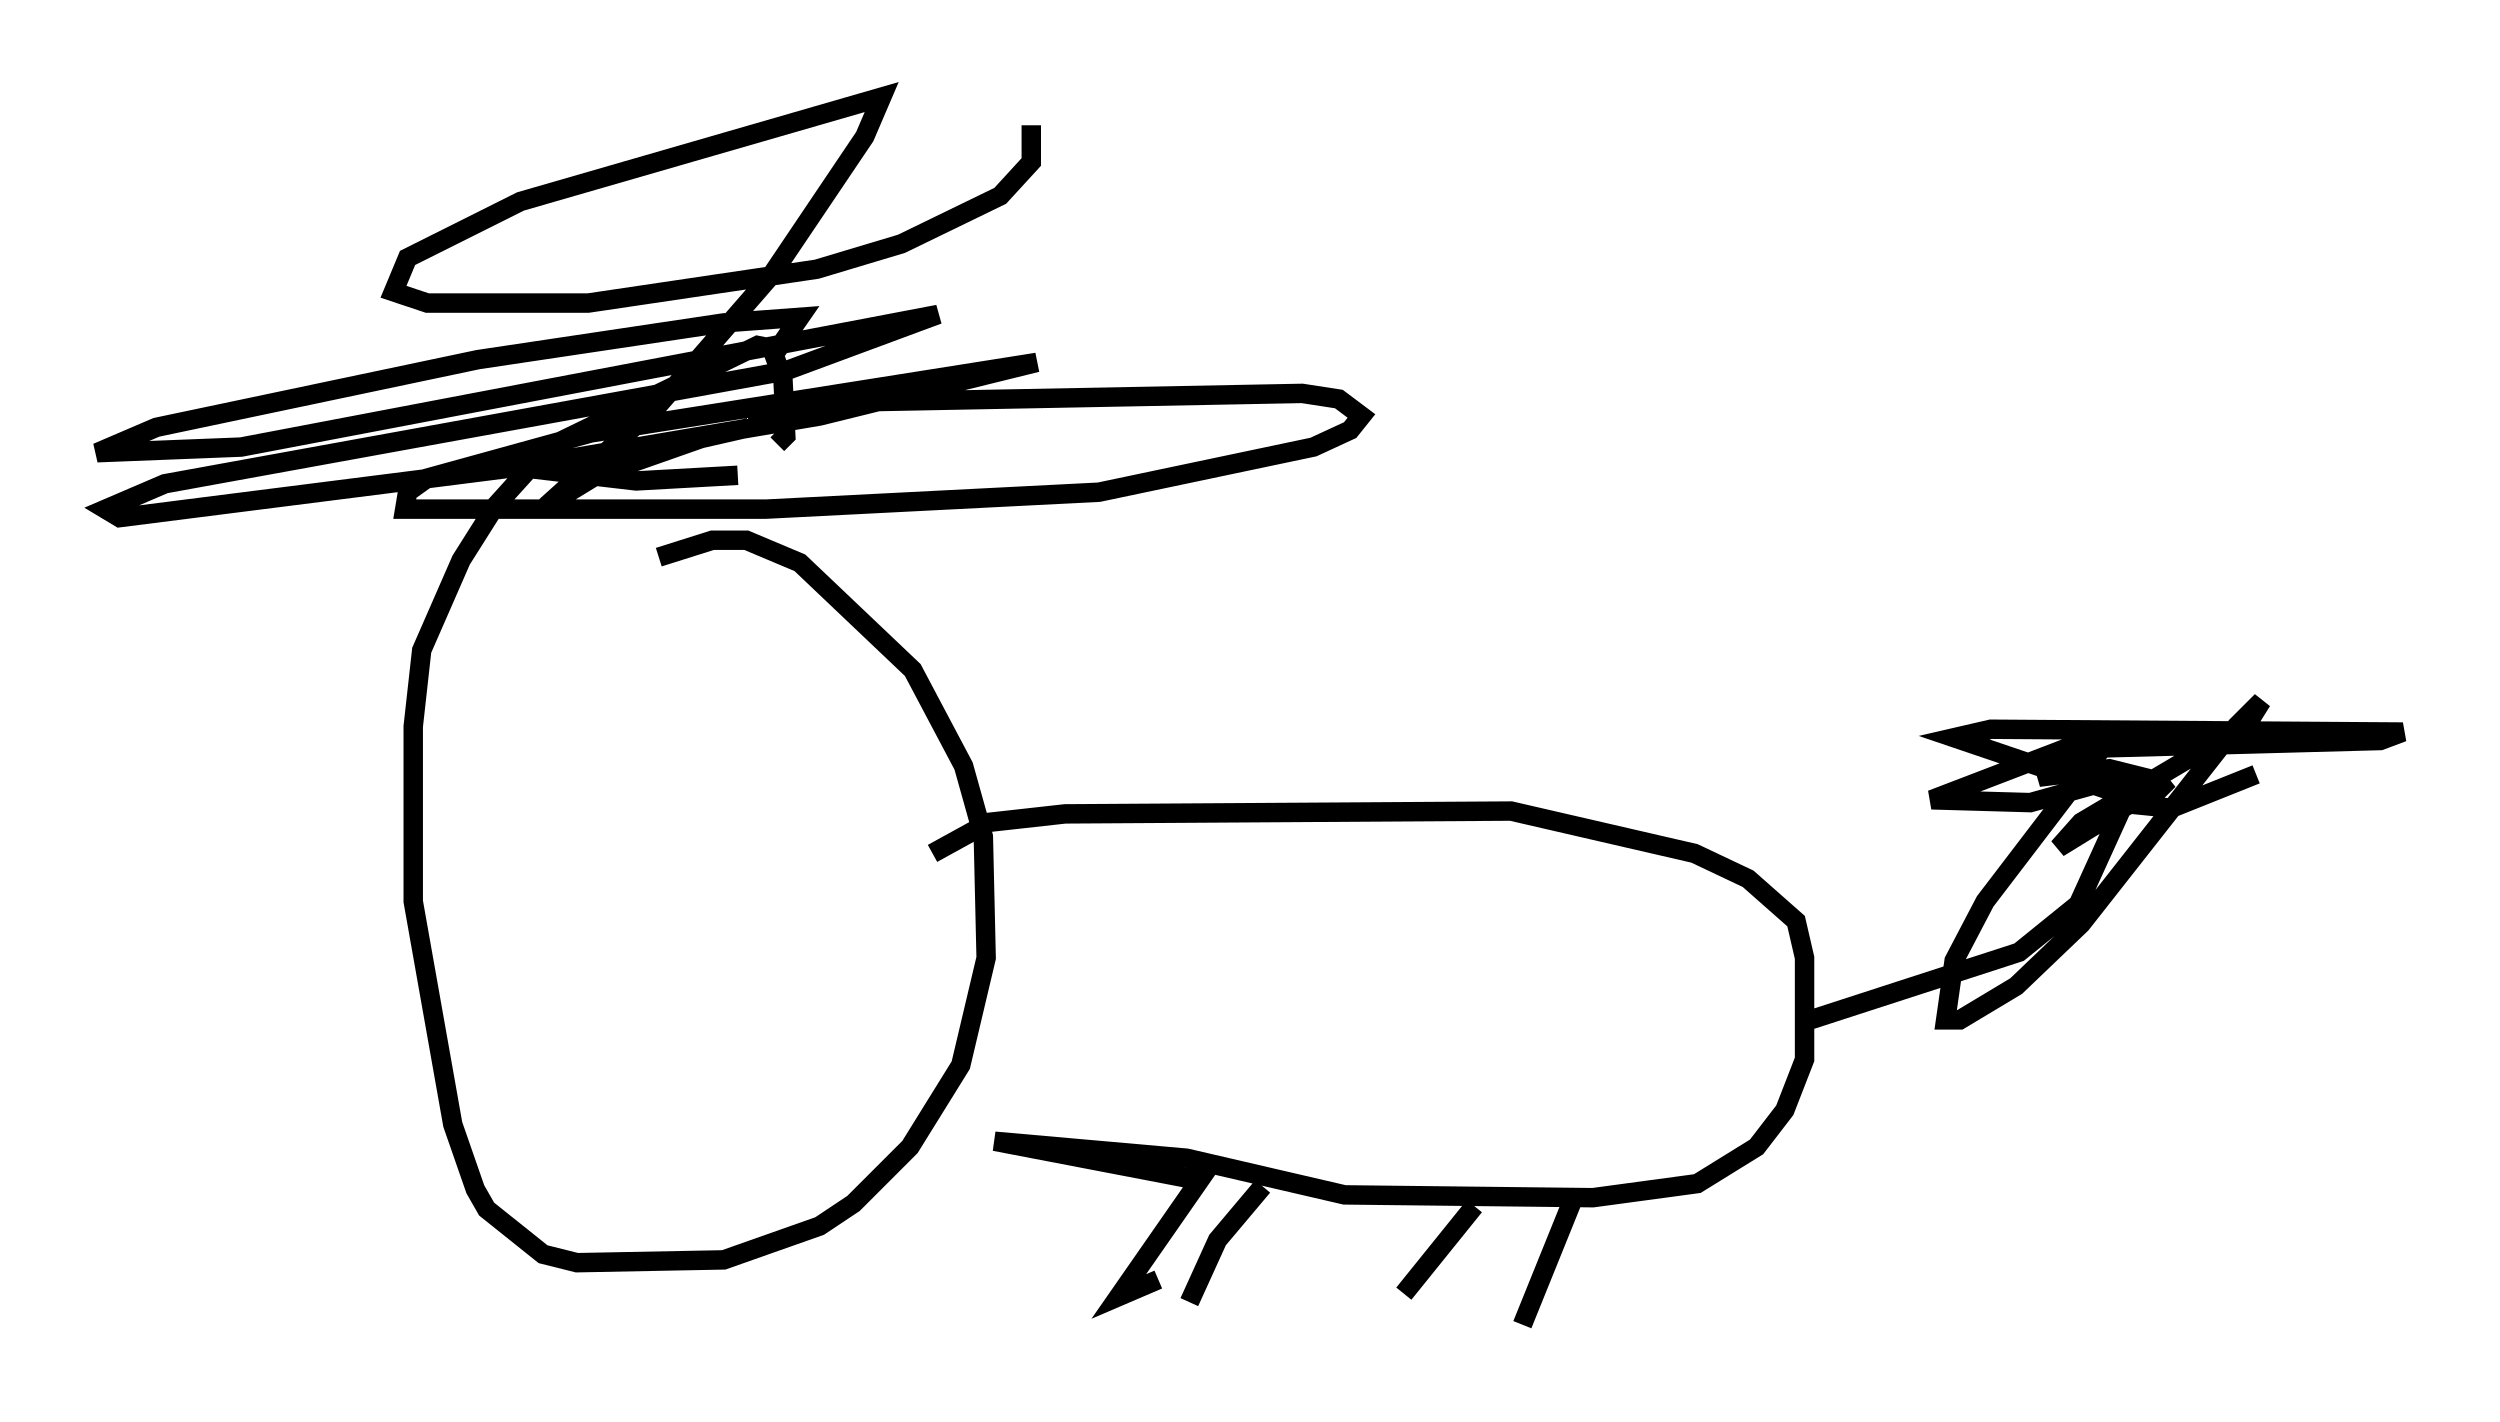<?xml version="1.0" encoding="utf-8" ?>
<svg baseProfile="full" height="73.184" version="1.1" width="128.67" xmlns="http://www.w3.org/2000/svg" xmlns:ev="http://www.w3.org/2001/xml-events" xmlns:xlink="http://www.w3.org/1999/xlink"><defs /><rect fill="white" height="73.184" width="128.67" x="0" y="0" /><path d="M32.162, 30.419 m1.743, -1.743 l2.76, -0.872 1.743, 0.0 l2.76, 1.162 5.81, 5.52 l2.615, 4.939 1.017, 3.631 l0.145, 6.246 -1.307, 5.52 l-2.615, 4.212 -2.905, 2.905 l-1.743, 1.162 -4.939, 1.743 l-7.553, 0.145 -1.743, -0.436 l-2.905, -2.324 -0.581, -1.017 l-1.162, -3.341 -2.034, -11.475 l0.0, -9.006 0.436, -3.922 l2.034, -4.648 1.743, -2.76 l2.76, -3.05 10.749, -5.229 l0.726, 0.145 0.581, 1.598 l0.145, 2.905 -0.436, 0.436 m-2.034, 1.598 l-5.229, 0.291 -6.246, -0.726 m13.363, -5.81 l1.307, -1.888 -3.922, 0.291 l-12.637, 1.888 -16.559, 3.486 l-3.05, 1.307 7.408, -0.291 l35.877, -6.827 -7.844, 2.905 l-31.955, 5.81 -3.05, 1.307 l0.726, 0.436 20.626, -2.615 l15.397, -2.615 11.184, -2.76 l-22.95, 3.631 -8.425, 2.324 l-1.017, 0.726 -0.145, 0.872 l18.592, 0.0 17.14, -0.872 l11.039, -2.324 1.888, -0.872 l0.581, -0.726 -1.162, -0.872 l-1.888, -0.291 -22.659, 0.436 l-8.279, 1.888 -5.374, 1.888 l-2.615, 1.598 5.81, -5.229 l5.81, -6.682 4.793, -7.117 l0.872, -2.034 -18.592, 5.374 l-5.81, 2.905 -0.726, 1.743 l1.743, 0.581 8.279, 0.0 l11.765, -1.743 4.358, -1.307 l5.084, -2.469 1.598, -1.743 l0.0, -1.888 m-5.084, 37.475 l2.905, -1.598 3.922, -0.436 l22.95, -0.145 9.441, 2.179 l2.76, 1.307 2.469, 2.179 l0.436, 1.888 0.0, 5.229 l-1.017, 2.615 -1.453, 1.888 l-3.05, 1.888 -5.374, 0.726 l-12.782, -0.145 -8.134, -1.888 l-9.877, -0.872 10.603, 2.034 m0.436, -0.726 l-4.648, 6.682 2.034, -0.872 m21.497, -4.503 l-2.76, 6.827 m-2.469, -6.101 l-3.631, 4.503 m-7.263, -5.52 l-2.324, 2.76 -1.453, 3.196 m31.955, -14.525 l10.749, -3.486 3.05, -2.469 l2.179, -4.793 0.0, -0.872 l-8.57, -2.905 1.888, -0.436 l21.207, 0.145 -1.162, 0.436 l-16.268, 0.436 -6.827, 2.615 l5.084, 0.145 5.229, -1.453 l-1.162, -0.291 -3.631, 0.436 l3.341, -1.598 -6.101, 7.989 l-1.598, 3.05 -0.436, 3.05 l0.726, 0.0 2.905, -1.743 l3.341, -3.196 7.989, -10.168 l1.307, -1.307 -0.726, 1.162 l-8.57, 5.084 -1.162, 1.307 l5.665, -3.486 -1.307, 1.307 l1.453, 0.145 4.358, -1.743 " fill="none" stroke="black" stroke-width="1" /></svg>